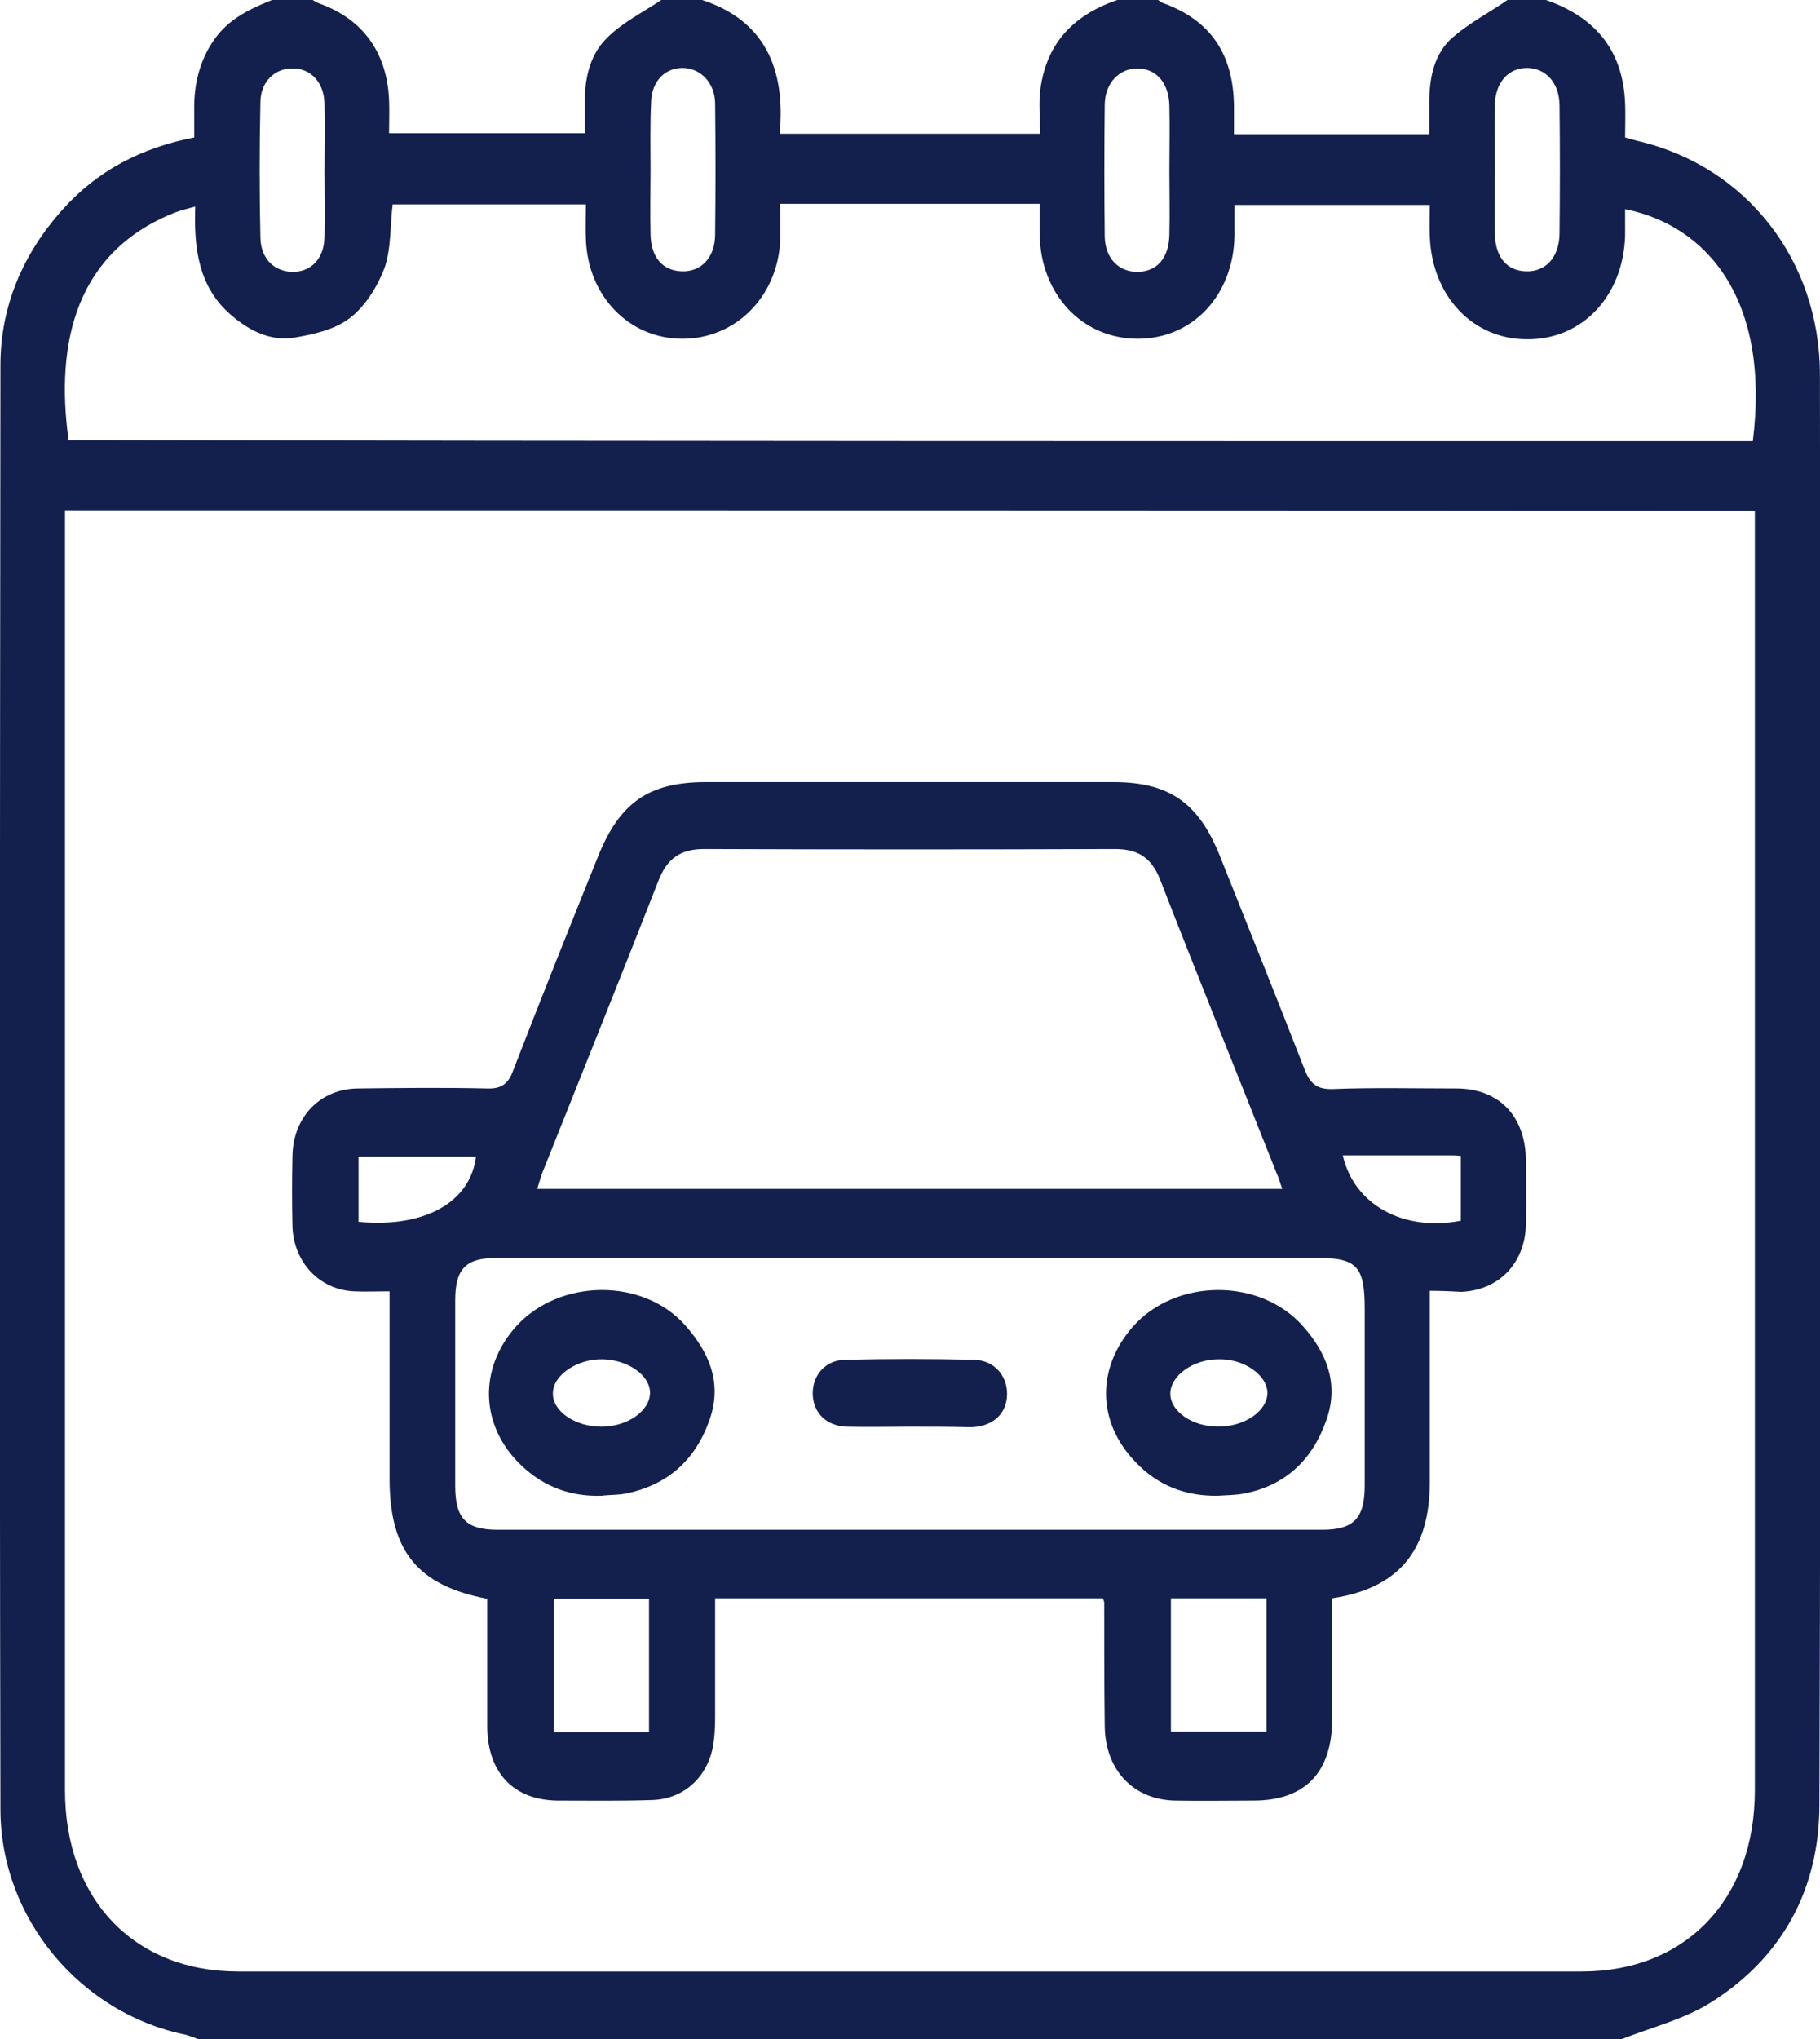 <svg width="25" height="28" viewBox="0 0 25 28" fill="none" xmlns="http://www.w3.org/2000/svg">
<g clip-path="url(#clip0_411_554)">
<path d="M20.709 -0.001C20.884 -0.001 21.058 -0.001 21.233 -0.001C21.89 0.226 22.295 0.67 22.323 1.421C22.33 1.574 22.323 1.728 22.323 1.888C22.407 1.91 22.47 1.932 22.54 1.946C23.993 2.304 24.992 3.572 24.999 5.133C25.006 11.681 25.013 18.229 24.992 24.777C24.992 25.951 24.475 26.884 23.504 27.496C23.134 27.73 22.686 27.839 22.281 28C15.762 28 9.243 28 2.717 28C2.661 27.978 2.605 27.956 2.549 27.941C1.117 27.649 0.013 26.359 0.006 24.857C-0.008 18.243 -0.001 11.63 0.006 5.016C0.006 4.207 0.314 3.492 0.845 2.894C1.334 2.34 1.949 2.027 2.668 1.888C2.668 1.757 2.668 1.64 2.668 1.523C2.661 1.166 2.738 0.838 2.941 0.546C3.143 0.255 3.444 0.116 3.758 -0.008C3.933 -0.008 4.108 -0.008 4.282 -0.008C4.317 0.014 4.352 0.036 4.394 0.051C4.981 0.262 5.316 0.721 5.344 1.37C5.351 1.523 5.344 1.677 5.344 1.83C6.253 1.83 7.133 1.83 8.034 1.83C8.034 1.706 8.034 1.611 8.034 1.509C8.02 1.144 8.076 0.78 8.335 0.524C8.551 0.306 8.838 0.167 9.096 -0.008C9.271 -0.008 9.446 -0.008 9.62 -0.008C10.501 0.269 10.794 0.94 10.71 1.837C11.919 1.837 13.093 1.837 14.288 1.837C14.288 1.626 14.267 1.436 14.288 1.246C14.372 0.568 14.777 0.189 15.371 -0.008C15.546 -0.008 15.72 -0.008 15.895 -0.008C15.923 0.007 15.951 0.036 15.979 0.043C16.622 0.277 16.943 0.736 16.95 1.458C16.95 1.582 16.95 1.706 16.95 1.844C17.858 1.844 18.732 1.844 19.633 1.844C19.633 1.713 19.633 1.596 19.633 1.48C19.626 1.13 19.675 0.787 19.919 0.546C20.157 0.328 20.444 0.182 20.709 -0.001ZM0.893 7.007C0.893 7.123 0.893 7.211 0.893 7.306C0.893 13.066 0.893 18.827 0.893 24.587C0.893 26.082 1.844 27.073 3.269 27.073C9.425 27.073 15.573 27.073 21.729 27.073C23.154 27.073 24.105 26.082 24.105 24.587C24.105 18.827 24.105 13.066 24.105 7.306C24.105 7.211 24.105 7.116 24.105 7.014C16.356 7.007 8.642 7.007 0.893 7.007ZM24.077 6.059C24.321 4.112 23.448 3.098 22.323 2.872C22.323 2.996 22.323 3.113 22.323 3.23C22.302 4.061 21.736 4.666 20.974 4.659C20.227 4.659 19.668 4.061 19.64 3.244C19.633 3.098 19.64 2.96 19.64 2.814C18.725 2.814 17.851 2.814 16.957 2.814C16.957 2.967 16.957 3.106 16.957 3.237C16.943 4.054 16.384 4.652 15.629 4.652C14.868 4.652 14.295 4.046 14.281 3.222C14.281 3.084 14.281 2.938 14.281 2.799C13.072 2.799 11.905 2.799 10.717 2.799C10.717 2.974 10.724 3.135 10.717 3.303C10.682 4.076 10.102 4.652 9.376 4.652C8.642 4.652 8.076 4.068 8.048 3.288C8.041 3.128 8.048 2.967 8.048 2.807C7.133 2.807 6.26 2.807 5.393 2.807C5.358 3.113 5.372 3.427 5.281 3.682C5.184 3.937 5.016 4.207 4.806 4.367C4.597 4.528 4.303 4.593 4.038 4.637C3.716 4.688 3.423 4.542 3.171 4.323C2.731 3.944 2.661 3.419 2.682 2.836C2.577 2.865 2.487 2.887 2.41 2.916C1.054 3.448 0.754 4.688 0.942 6.044C8.642 6.059 16.356 6.059 24.077 6.059ZM16.063 2.347C16.063 2.048 16.07 1.749 16.063 1.451C16.056 1.144 15.888 0.947 15.636 0.94C15.385 0.933 15.182 1.13 15.175 1.429C15.168 2.034 15.168 2.646 15.175 3.252C15.182 3.551 15.371 3.74 15.636 3.733C15.895 3.726 16.056 3.543 16.063 3.222C16.07 2.923 16.063 2.639 16.063 2.347ZM8.936 2.326C8.936 2.624 8.929 2.923 8.936 3.222C8.943 3.536 9.103 3.718 9.369 3.726C9.627 3.733 9.816 3.543 9.823 3.237C9.83 2.632 9.83 2.019 9.823 1.414C9.816 1.122 9.606 0.926 9.362 0.933C9.117 0.94 8.943 1.137 8.943 1.421C8.929 1.72 8.936 2.027 8.936 2.326ZM4.457 2.347C4.457 2.041 4.464 1.728 4.457 1.421C4.45 1.13 4.268 0.94 4.024 0.94C3.779 0.933 3.577 1.122 3.577 1.407C3.563 2.027 3.563 2.646 3.577 3.266C3.584 3.558 3.772 3.733 4.024 3.733C4.275 3.733 4.45 3.551 4.457 3.259C4.464 2.945 4.457 2.646 4.457 2.347ZM20.534 2.34C20.534 2.632 20.527 2.923 20.534 3.215C20.541 3.536 20.702 3.718 20.961 3.726C21.233 3.733 21.415 3.536 21.422 3.215C21.429 2.624 21.429 2.034 21.422 1.436C21.415 1.13 21.226 0.933 20.974 0.933C20.723 0.933 20.541 1.13 20.534 1.436C20.527 1.735 20.534 2.041 20.534 2.34Z" fill="#13204D"/>
<path d="M19.64 17.726C19.64 17.857 19.64 17.952 19.64 18.054C19.64 18.819 19.64 19.585 19.64 20.351C19.64 21.291 19.214 21.809 18.299 21.948C18.299 22.494 18.299 23.049 18.299 23.603C18.299 24.339 17.928 24.726 17.216 24.726C16.859 24.726 16.503 24.733 16.147 24.726C15.574 24.718 15.182 24.31 15.175 23.705C15.168 23.143 15.168 22.575 15.168 22.013C15.168 21.999 15.162 21.977 15.148 21.948C13.387 21.948 11.626 21.948 9.823 21.948C9.823 22.494 9.823 23.041 9.823 23.581C9.823 23.727 9.816 23.872 9.788 24.011C9.698 24.427 9.376 24.704 8.964 24.718C8.531 24.733 8.09 24.726 7.657 24.726C7.056 24.718 6.7 24.346 6.693 23.719C6.693 23.129 6.693 22.538 6.693 21.955C5.736 21.773 5.351 21.299 5.351 20.307C5.351 19.563 5.351 18.812 5.351 18.068C5.351 17.966 5.351 17.872 5.351 17.733C5.17 17.733 5.016 17.74 4.862 17.733C4.387 17.711 4.031 17.332 4.017 16.836C4.01 16.515 4.01 16.202 4.017 15.881C4.024 15.341 4.394 14.955 4.911 14.947C5.505 14.94 6.099 14.933 6.686 14.947C6.882 14.955 6.98 14.889 7.049 14.7C7.427 13.723 7.818 12.745 8.209 11.776C8.51 11.017 8.915 10.74 9.698 10.74C11.563 10.74 13.429 10.74 15.294 10.74C16.063 10.74 16.468 11.025 16.762 11.768C17.146 12.731 17.537 13.701 17.914 14.67C17.991 14.875 18.082 14.962 18.306 14.955C18.872 14.933 19.438 14.947 20.003 14.947C20.598 14.947 20.961 15.334 20.961 15.954C20.961 16.238 20.968 16.523 20.961 16.8C20.954 17.346 20.59 17.718 20.073 17.74C19.948 17.733 19.808 17.726 19.64 17.726ZM17.614 16.326C17.579 16.231 17.565 16.172 17.537 16.114C17.006 14.773 16.461 13.431 15.937 12.082C15.818 11.776 15.63 11.659 15.315 11.659C13.436 11.666 11.556 11.666 9.67 11.659C9.348 11.659 9.159 11.79 9.041 12.104C8.524 13.424 7.993 14.743 7.469 16.056C7.434 16.136 7.413 16.224 7.378 16.326C10.802 16.326 14.19 16.326 17.614 16.326ZM12.499 17.274C10.606 17.274 8.719 17.274 6.826 17.274C6.4 17.274 6.253 17.419 6.253 17.857C6.253 18.703 6.253 19.549 6.253 20.402C6.253 20.854 6.4 21.007 6.84 21.007C10.613 21.007 14.386 21.007 18.159 21.007C18.592 21.007 18.746 20.854 18.746 20.402C18.746 19.592 18.746 18.783 18.746 17.966C18.746 17.39 18.634 17.274 18.096 17.274C16.23 17.274 14.365 17.274 12.499 17.274ZM8.915 23.785C8.915 23.151 8.915 22.545 8.915 21.955C8.468 21.955 8.035 21.955 7.608 21.955C7.608 22.575 7.608 23.18 7.608 23.785C8.049 23.785 8.475 23.785 8.915 23.785ZM17.397 23.778C17.397 23.143 17.397 22.553 17.397 21.948C16.95 21.948 16.517 21.948 16.084 21.948C16.084 22.567 16.084 23.172 16.084 23.778C16.531 23.778 16.957 23.778 17.397 23.778ZM4.925 16.778C5.834 16.865 6.462 16.508 6.539 15.881C6.008 15.881 5.47 15.881 4.925 15.881C4.925 16.187 4.925 16.471 4.925 16.778ZM18.445 15.866C18.599 16.544 19.277 16.916 20.066 16.763C20.066 16.471 20.066 16.18 20.066 15.874C20.011 15.866 19.969 15.866 19.927 15.866C19.438 15.866 18.956 15.866 18.445 15.866Z" fill="#13204D"/>
<path d="M8.265 20.54C7.846 20.554 7.476 20.423 7.161 20.124C6.595 19.584 6.567 18.797 7.091 18.213C7.685 17.557 8.838 17.543 9.418 18.206C9.733 18.563 9.921 18.979 9.754 19.475C9.565 20.036 9.188 20.379 8.629 20.503C8.51 20.532 8.384 20.525 8.265 20.54ZM8.258 19.592C8.622 19.592 8.929 19.373 8.929 19.125C8.929 18.884 8.622 18.673 8.279 18.666C7.937 18.658 7.601 18.877 7.595 19.125C7.581 19.373 7.895 19.592 8.258 19.592Z" fill="#13204D"/>
<path d="M16.726 20.54C16.285 20.547 15.901 20.401 15.594 20.073C15.069 19.526 15.062 18.79 15.559 18.221C16.145 17.55 17.319 17.543 17.906 18.221C18.221 18.578 18.395 19.001 18.221 19.497C18.025 20.058 17.648 20.401 17.089 20.51C16.97 20.532 16.851 20.532 16.726 20.54ZM16.732 19.591C17.096 19.591 17.403 19.38 17.41 19.132C17.41 18.884 17.089 18.658 16.739 18.666C16.383 18.666 16.069 18.899 16.076 19.147C16.083 19.387 16.383 19.591 16.732 19.591Z" fill="#13204D"/>
<path d="M12.492 19.592C12.205 19.592 11.919 19.599 11.632 19.592C11.353 19.584 11.171 19.402 11.164 19.147C11.157 18.892 11.332 18.68 11.604 18.673C12.198 18.659 12.792 18.659 13.379 18.673C13.652 18.68 13.833 18.884 13.833 19.14C13.833 19.41 13.645 19.584 13.351 19.599C13.337 19.599 13.316 19.599 13.302 19.599C13.03 19.592 12.757 19.592 12.492 19.592Z" fill="#13204D"/>
</g>
<defs>
<clipPath id="clip0_411_554">
<rect width="25" height="28" fill="white"/>
</clipPath>
</defs>
</svg>
